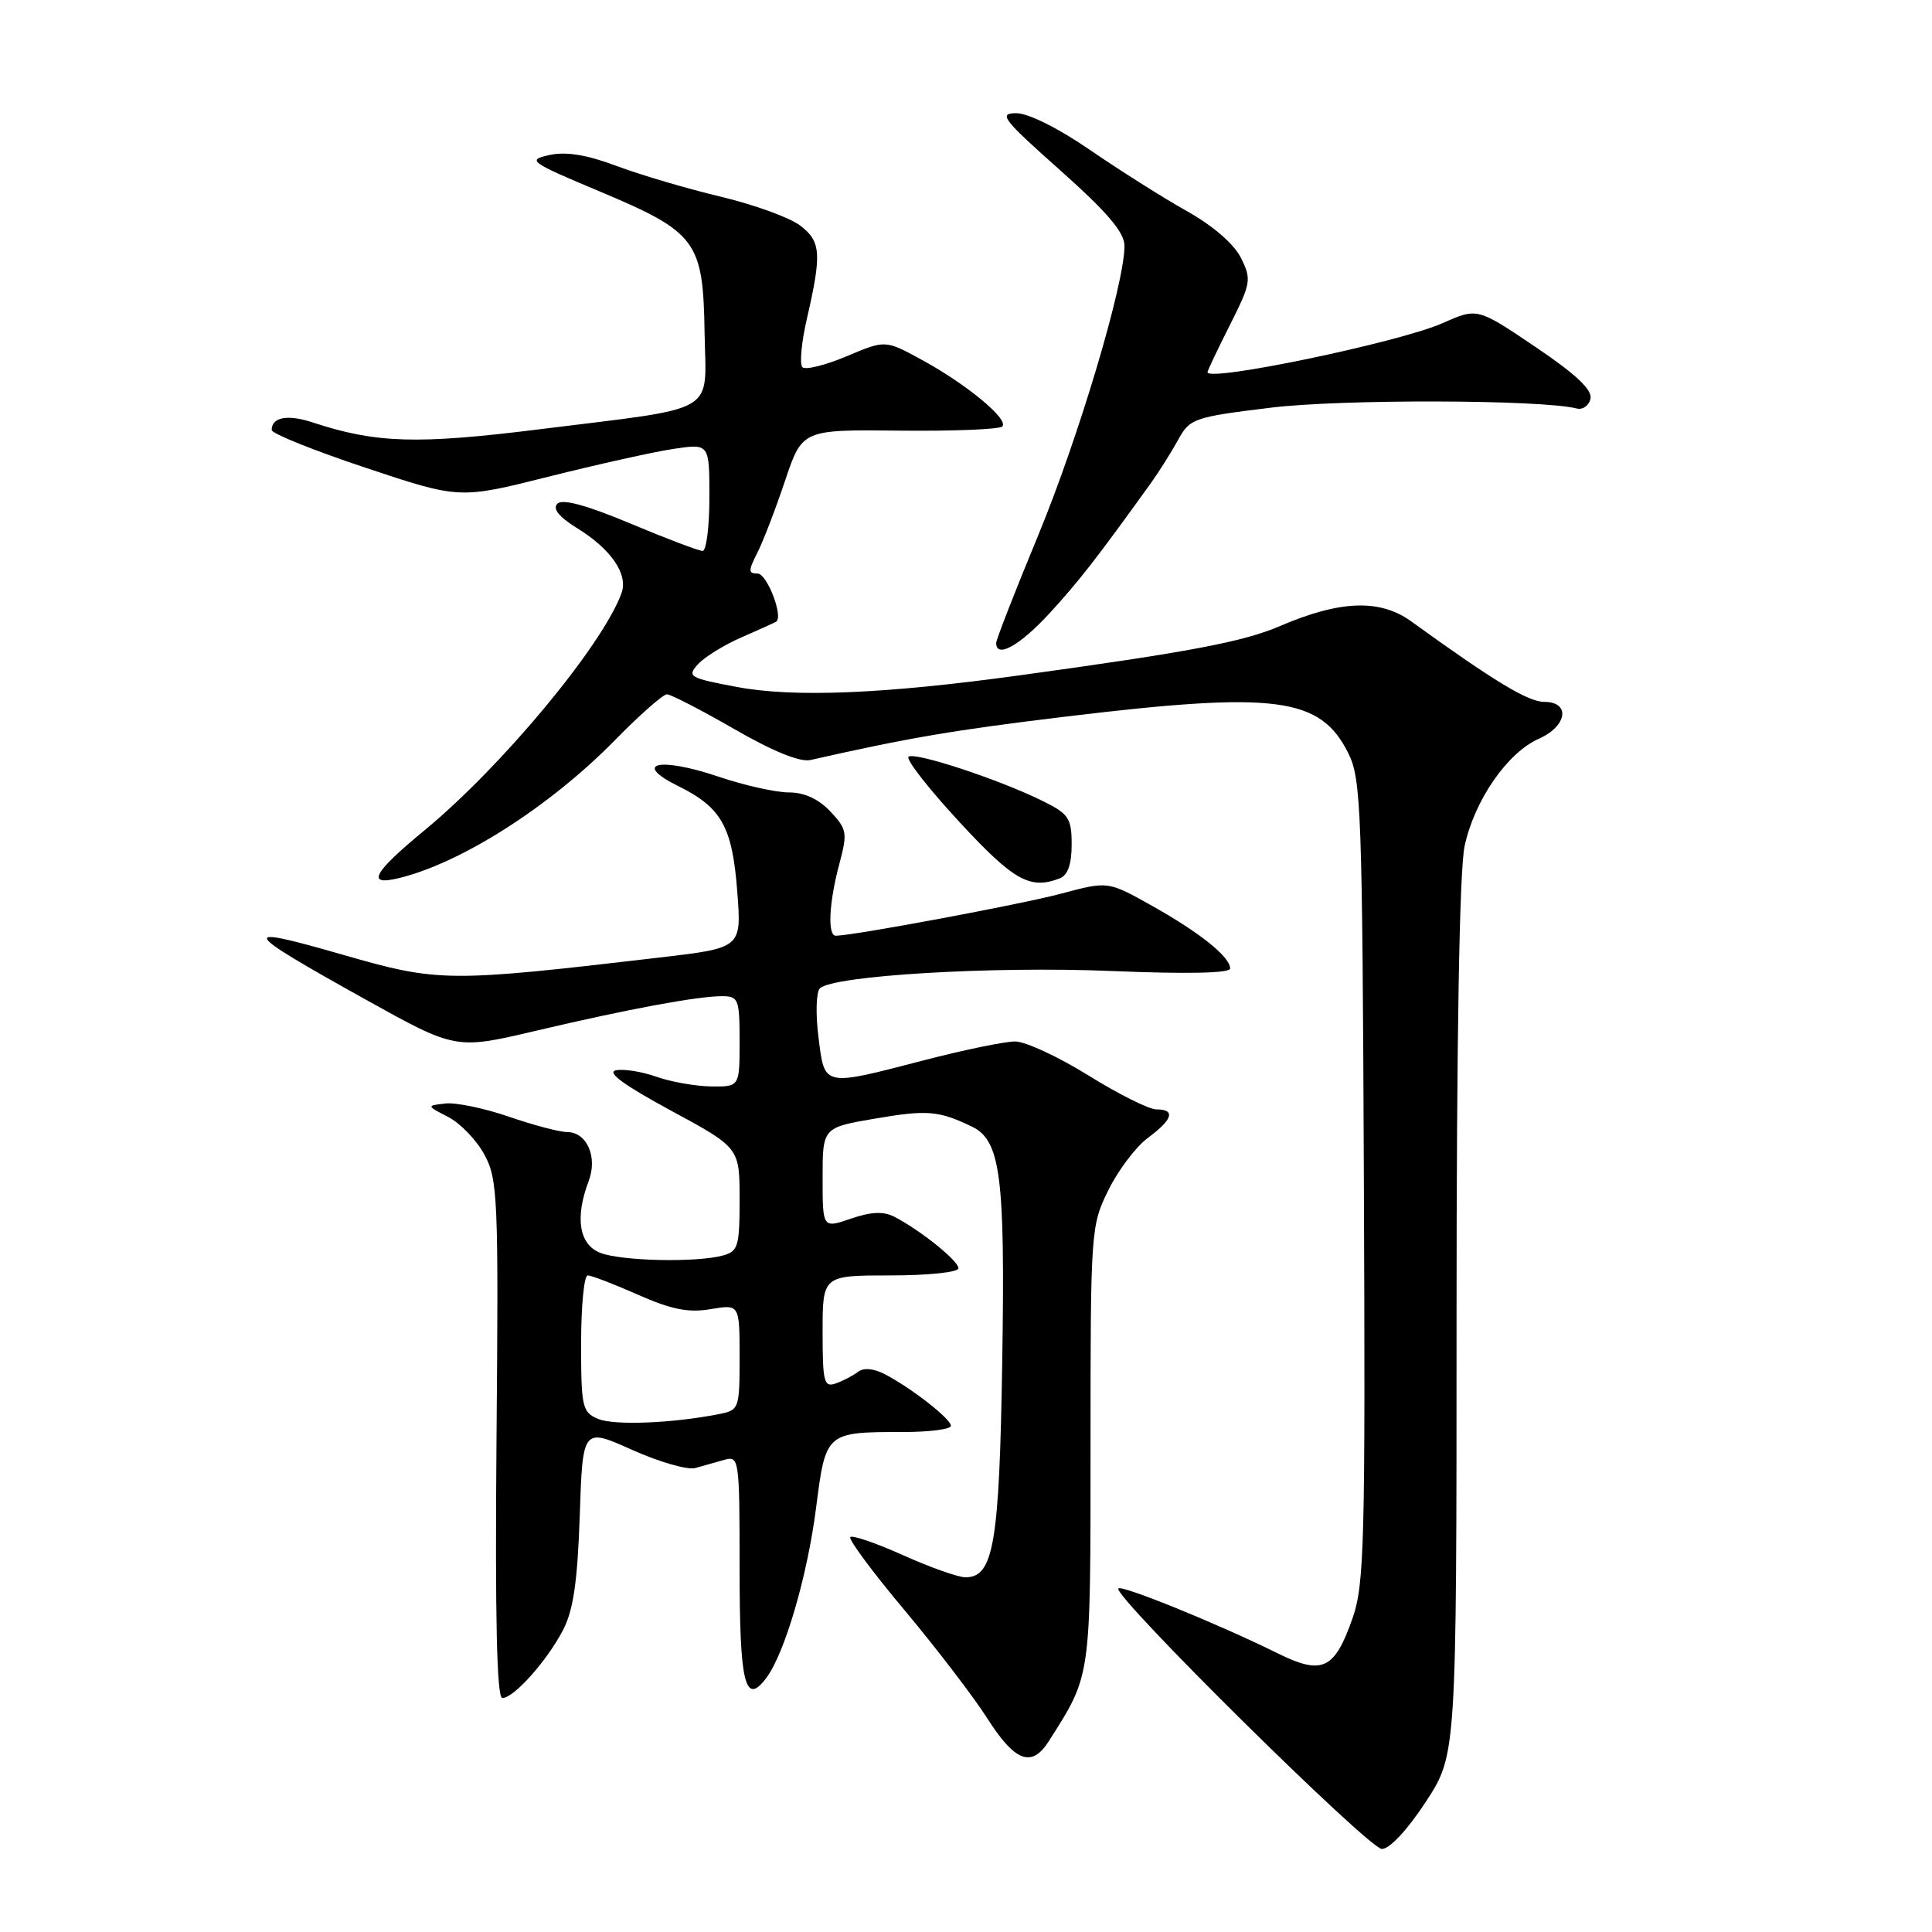 <?xml version="1.0" encoding="UTF-8" standalone="no"?>
<!DOCTYPE svg PUBLIC "-//W3C//DTD SVG 1.1//EN" "http://www.w3.org/Graphics/SVG/1.1/DTD/svg11.dtd" >
<svg xmlns="http://www.w3.org/2000/svg" xmlns:xlink="http://www.w3.org/1999/xlink" version="1.1" viewBox="0 0 256 256">
 <g >
 <path fill="currentColor"
d=" M 188.92 238.76 C 193.00 232.52 193.00 232.52 193.00 174.81 C 193.00 137.53 193.38 115.33 194.07 112.10 C 195.37 106.04 199.74 99.72 203.92 97.88 C 207.68 96.21 208.13 93.00 204.61 93.00 C 202.48 93.00 197.94 90.25 187.00 82.34 C 182.85 79.34 177.58 79.53 169.57 82.97 C 164.71 85.05 157.65 86.39 135.00 89.50 C 117.08 91.96 105.17 92.45 97.61 91.02 C 91.34 89.84 91.01 89.65 92.48 88.02 C 93.35 87.06 95.96 85.45 98.28 84.44 C 100.60 83.43 102.66 82.50 102.85 82.37 C 103.83 81.71 101.63 76.00 100.39 76.00 C 99.14 76.00 99.14 75.63 100.35 73.25 C 101.12 71.74 102.77 67.44 104.02 63.71 C 106.30 56.92 106.30 56.92 119.21 57.06 C 126.31 57.14 132.43 56.89 132.81 56.51 C 133.72 55.58 128.06 50.89 122.09 47.65 C 117.31 45.04 117.31 45.04 112.18 47.21 C 109.35 48.40 106.72 49.05 106.32 48.66 C 105.93 48.26 106.19 45.36 106.92 42.22 C 108.91 33.56 108.79 31.98 105.99 29.86 C 104.61 28.82 99.87 27.10 95.45 26.05 C 91.04 25.00 84.85 23.17 81.70 21.99 C 77.73 20.50 75.00 20.06 72.81 20.54 C 69.80 21.20 70.14 21.45 79.47 25.37 C 92.31 30.77 93.17 31.93 93.36 44.05 C 93.53 55.08 95.59 53.87 71.50 56.88 C 55.27 58.91 49.81 58.74 41.42 55.97 C 38.11 54.88 36.00 55.27 36.00 56.98 C 36.00 57.45 41.60 59.70 48.44 61.98 C 60.89 66.13 60.89 66.13 72.69 63.16 C 79.19 61.53 86.64 59.87 89.25 59.48 C 94.00 58.77 94.00 58.77 94.00 65.89 C 94.00 69.80 93.59 73.00 93.10 73.00 C 92.60 73.00 88.30 71.37 83.53 69.37 C 77.73 66.94 74.53 66.07 73.86 66.74 C 73.19 67.41 74.06 68.49 76.48 69.99 C 81.00 72.78 83.27 76.11 82.35 78.61 C 79.82 85.54 66.46 101.61 56.25 110.02 C 49.46 115.62 48.48 117.40 52.75 116.38 C 61.04 114.41 72.82 106.90 81.47 98.09 C 84.75 94.74 87.86 92.00 88.37 92.00 C 88.88 92.00 92.89 94.07 97.27 96.59 C 102.35 99.53 106.00 101.01 107.37 100.71 C 120.50 97.74 126.41 96.74 141.24 94.95 C 169.13 91.59 174.95 92.35 178.67 99.83 C 180.36 103.23 180.52 107.44 180.72 156.50 C 180.93 204.46 180.78 209.97 179.22 214.42 C 176.83 221.25 175.22 222.00 169.29 219.07 C 161.47 215.20 148.67 209.99 148.19 210.48 C 147.33 211.34 181.38 245.00 183.11 245.00 C 184.13 245.00 186.51 242.45 188.92 238.76 Z  M 138.95 230.75 C 144.62 221.83 144.50 222.66 144.50 191.50 C 144.50 163.02 144.54 162.41 146.87 157.69 C 148.17 155.05 150.53 151.93 152.12 150.76 C 155.41 148.32 155.80 147.00 153.22 147.00 C 152.25 147.00 148.19 144.97 144.22 142.50 C 140.24 140.03 135.87 138.00 134.51 138.00 C 133.14 138.00 127.70 139.12 122.40 140.50 C 108.96 143.99 109.28 144.06 108.45 137.42 C 108.06 134.36 108.15 131.45 108.63 130.97 C 110.33 129.27 131.44 128.01 147.21 128.66 C 157.32 129.08 163.00 128.96 163.00 128.33 C 163.00 126.79 159.02 123.60 152.66 120.03 C 146.82 116.75 146.82 116.75 140.66 118.40 C 135.46 119.80 113.12 123.97 110.75 123.99 C 109.63 124.00 109.84 119.62 111.20 114.54 C 112.32 110.35 112.24 109.89 110.03 107.53 C 108.47 105.87 106.58 105.00 104.52 105.00 C 102.80 105.00 98.59 104.06 95.17 102.90 C 87.31 100.25 83.71 101.12 89.89 104.17 C 95.63 107.01 97.05 109.57 97.70 118.24 C 98.26 125.61 98.26 125.61 87.38 126.88 C 59.30 130.17 58.14 130.16 45.50 126.53 C 31.39 122.47 31.72 123.13 48.44 132.44 C 60.38 139.08 60.38 139.08 70.94 136.60 C 83.25 133.70 92.41 132.00 95.68 132.00 C 97.85 132.00 98.00 132.39 98.00 138.00 C 98.00 144.00 98.00 144.00 94.25 143.96 C 92.19 143.93 88.92 143.36 87.00 142.68 C 85.08 142.00 82.65 141.61 81.62 141.82 C 80.34 142.08 82.68 143.79 88.87 147.14 C 98.00 152.08 98.00 152.08 98.00 158.92 C 98.00 165.17 97.81 165.82 95.75 166.37 C 92.23 167.31 82.40 167.10 79.57 166.02 C 76.74 164.95 76.15 161.37 78.00 156.50 C 79.22 153.29 77.76 150.00 75.12 150.00 C 74.13 150.00 70.66 149.08 67.41 147.96 C 64.16 146.84 60.38 146.06 59.00 146.22 C 56.50 146.51 56.50 146.51 59.40 148.01 C 60.99 148.83 63.15 151.07 64.19 153.00 C 65.96 156.27 66.07 158.72 65.79 190.75 C 65.59 214.45 65.83 225.00 66.56 225.00 C 68.08 225.00 72.46 220.10 74.60 216.00 C 75.97 213.37 76.52 209.61 76.82 200.84 C 77.21 189.18 77.21 189.18 83.75 192.11 C 87.34 193.72 91.12 194.81 92.14 194.52 C 93.16 194.23 94.90 193.74 96.00 193.43 C 97.94 192.88 98.00 193.34 98.00 207.87 C 98.00 223.14 98.72 226.08 101.53 222.35 C 103.97 219.11 106.97 208.88 108.13 199.83 C 109.42 189.75 109.42 189.75 119.68 189.75 C 123.16 189.75 126.00 189.38 126.00 188.93 C 126.00 188.00 120.71 183.88 117.19 182.06 C 115.75 181.32 114.42 181.21 113.69 181.78 C 113.03 182.28 111.71 182.97 110.75 183.31 C 109.18 183.87 109.00 183.15 109.00 176.47 C 109.00 169.00 109.00 169.00 118.00 169.00 C 123.01 169.00 127.00 168.58 127.00 168.05 C 127.00 167.06 121.93 162.99 118.49 161.22 C 117.07 160.49 115.41 160.56 112.74 161.48 C 109.00 162.76 109.00 162.76 109.00 156.09 C 109.00 149.41 109.00 149.41 115.95 148.22 C 122.83 147.04 124.37 147.16 128.76 149.27 C 132.59 151.10 133.20 155.80 132.80 180.50 C 132.42 204.54 131.66 209.00 127.93 209.00 C 126.97 209.00 123.26 207.69 119.68 206.08 C 116.10 204.47 112.94 203.39 112.67 203.67 C 112.39 203.95 115.61 208.30 119.84 213.34 C 124.06 218.38 129.02 224.86 130.86 227.75 C 134.49 233.44 136.71 234.27 138.95 230.75 Z  M 140.42 116.39 C 141.48 115.98 142.00 114.52 142.00 111.91 C 142.00 108.44 141.62 107.85 138.25 106.18 C 132.51 103.32 121.11 99.56 120.38 100.28 C 120.03 100.64 123.06 104.52 127.12 108.91 C 134.32 116.69 136.47 117.91 140.42 116.39 Z  M 139.11 81.22 C 143.02 76.95 145.35 73.95 152.50 64.01 C 153.60 62.47 155.22 59.90 156.11 58.28 C 157.65 55.46 158.18 55.27 168.30 54.03 C 177.63 52.87 204.32 52.94 208.94 54.13 C 209.73 54.33 210.55 53.74 210.75 52.82 C 211.01 51.65 208.78 49.56 203.44 45.96 C 195.75 40.77 195.75 40.77 191.13 42.83 C 185.44 45.35 160.00 50.66 160.00 49.32 C 160.00 49.11 161.34 46.30 162.97 43.06 C 165.77 37.50 165.85 37.02 164.43 34.17 C 163.51 32.32 160.71 29.90 157.21 27.94 C 154.07 26.18 148.32 22.54 144.43 19.87 C 140.26 17.00 136.26 15.00 134.67 15.00 C 132.25 15.00 132.86 15.79 140.49 22.57 C 146.77 28.17 149.00 30.79 149.00 32.59 C 149.00 37.61 142.93 57.96 137.56 70.95 C 134.50 78.34 132.00 84.75 132.00 85.20 C 132.00 87.30 135.14 85.54 139.11 81.22 Z  M 79.25 188.01 C 77.15 187.13 77.00 186.45 77.00 178.03 C 77.00 173.06 77.39 169.00 77.88 169.00 C 78.36 169.00 81.36 170.15 84.54 171.56 C 88.98 173.52 91.22 173.97 94.16 173.47 C 98.00 172.82 98.00 172.82 98.00 179.83 C 98.00 186.68 97.94 186.85 95.25 187.38 C 89.03 188.60 81.36 188.90 79.25 188.01 Z "/>
</g>
</svg>